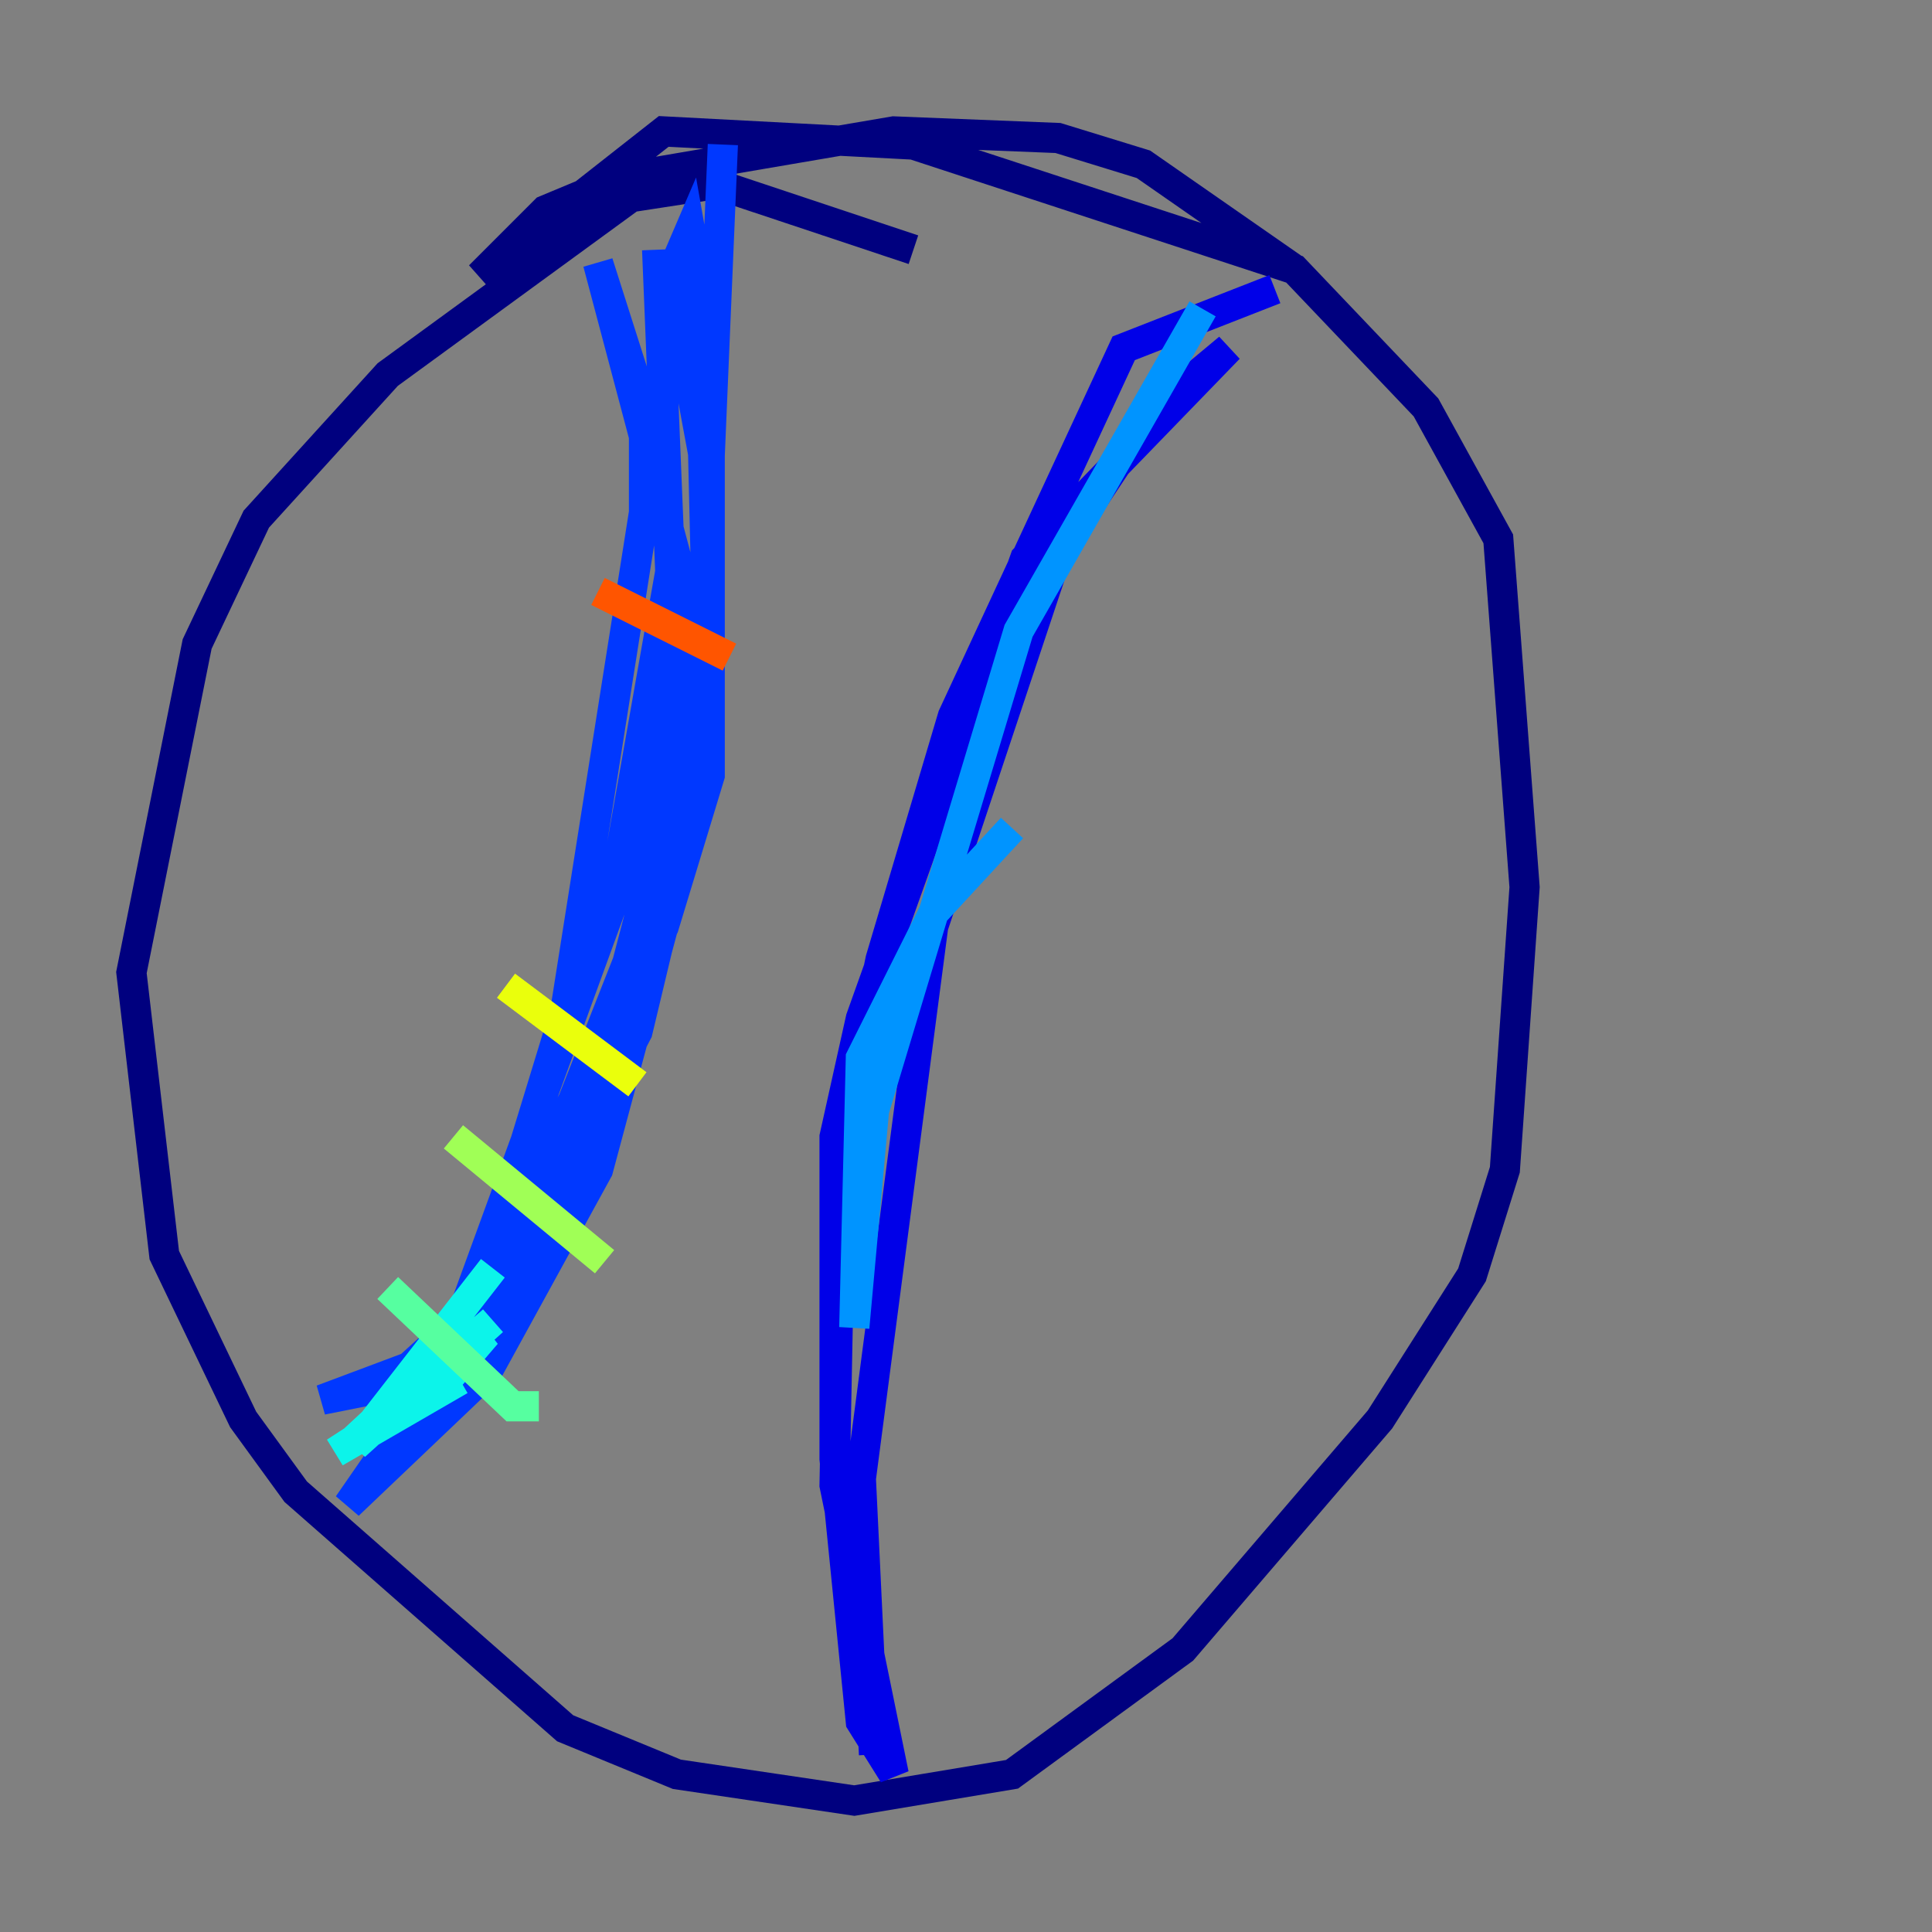 <?xml version="1.0" encoding="utf-8" ?>
<svg baseProfile="tiny" height="128" version="1.2" viewBox="0,0,128,128" width="128" xmlns="http://www.w3.org/2000/svg" xmlns:ev="http://www.w3.org/2001/xml-events" xmlns:xlink="http://www.w3.org/1999/xlink"><rect x="0" y="0" width="128" height="128" fill="#808080" stroke="none"/><defs /><polyline fill="none" points="60.517,16.544 47.456,12.191 41.796,13.061 25.687,24.816 16.98,34.395 13.061,42.667 8.707,64.435 10.884,83.156 16.109,94.041 19.592,98.83 37.442,114.503 44.843,117.551 56.599,119.293 67.048,117.551 78.367,109.279 91.429,94.041 97.524,84.463 99.701,77.497 101.007,58.776 99.265,35.701 94.476,26.993 85.769,17.85 60.517,9.578 43.973,8.707 31.782,18.286 36.136,13.932 41.361,11.755 59.211,8.707 70.095,9.143 75.755,10.884 85.769,17.85" stroke="#00007f" stroke-width="2" /><polyline fill="none" points="84.463,19.157 74.449,23.075 63.129,47.456 58.34,63.565 55.728,76.191 55.292,98.395 59.211,117.551 57.034,114.068 55.292,96.653 55.292,75.32 57.034,67.483 67.918,37.007 81.415,23.075 76.191,27.429 70.095,36.571 61.823,61.388 57.034,97.959 57.905,116.245" stroke="#0000e8" stroke-width="2" /><polyline fill="none" points="47.891,9.578 46.585,40.49 44.408,59.646 39.619,77.497 32.218,90.993 23.075,99.701 30.912,88.381 37.442,67.048 42.667,33.959 42.667,26.993 39.619,17.415 45.279,38.748 45.279,49.633 38.313,76.191 32.218,87.946 27.864,92.299 43.973,61.388 47.02,51.374 47.02,22.64 45.714,15.238 44.408,18.286 46.585,30.041 47.02,48.327 42.231,68.354 32.218,87.51 43.537,58.776 45.279,41.361 41.796,64.435 35.265,81.85 28.299,90.122 21.333,92.735 25.687,91.864 30.476,87.51 40.49,60.082 44.408,37.878 43.537,16.544" stroke="#0038ff" stroke-width="2" /><polyline fill="none" points="79.674,20.463 67.483,41.796 57.905,73.578 56.599,87.946 57.034,70.095 61.823,60.517 67.048,54.857" stroke="#0094ff" stroke-width="2" /><polyline fill="none" points="32.653,84.027 23.51,95.782 32.653,87.51 23.51,95.347 29.605,89.687 32.218,88.381 29.605,91.429 22.204,96.218 30.476,91.429" stroke="#0cf4ea" stroke-width="2" /><polyline fill="none" points="25.687,85.333 33.959,93.17 35.701,93.17" stroke="#56ffa0" stroke-width="2" /><polyline fill="none" points="30.041,75.32 40.054,83.592" stroke="#a0ff56" stroke-width="2" /><polyline fill="none" points="33.524,65.306 42.231,71.837" stroke="#eaff0c" stroke-width="2" /><polyline fill="none" points="38.313,56.163 38.313,56.163" stroke="#ffaa00" stroke-width="2" /><polyline fill="none" points="39.619,39.184 48.327,43.537" stroke="#ff5500" stroke-width="2" /><polyline fill="none" points="38.748,32.218 38.748,32.218" stroke="#e80000" stroke-width="2" /><polyline fill="none" points="43.537,19.157 43.537,19.157" stroke="#7f0000" stroke-width="2" /></svg>